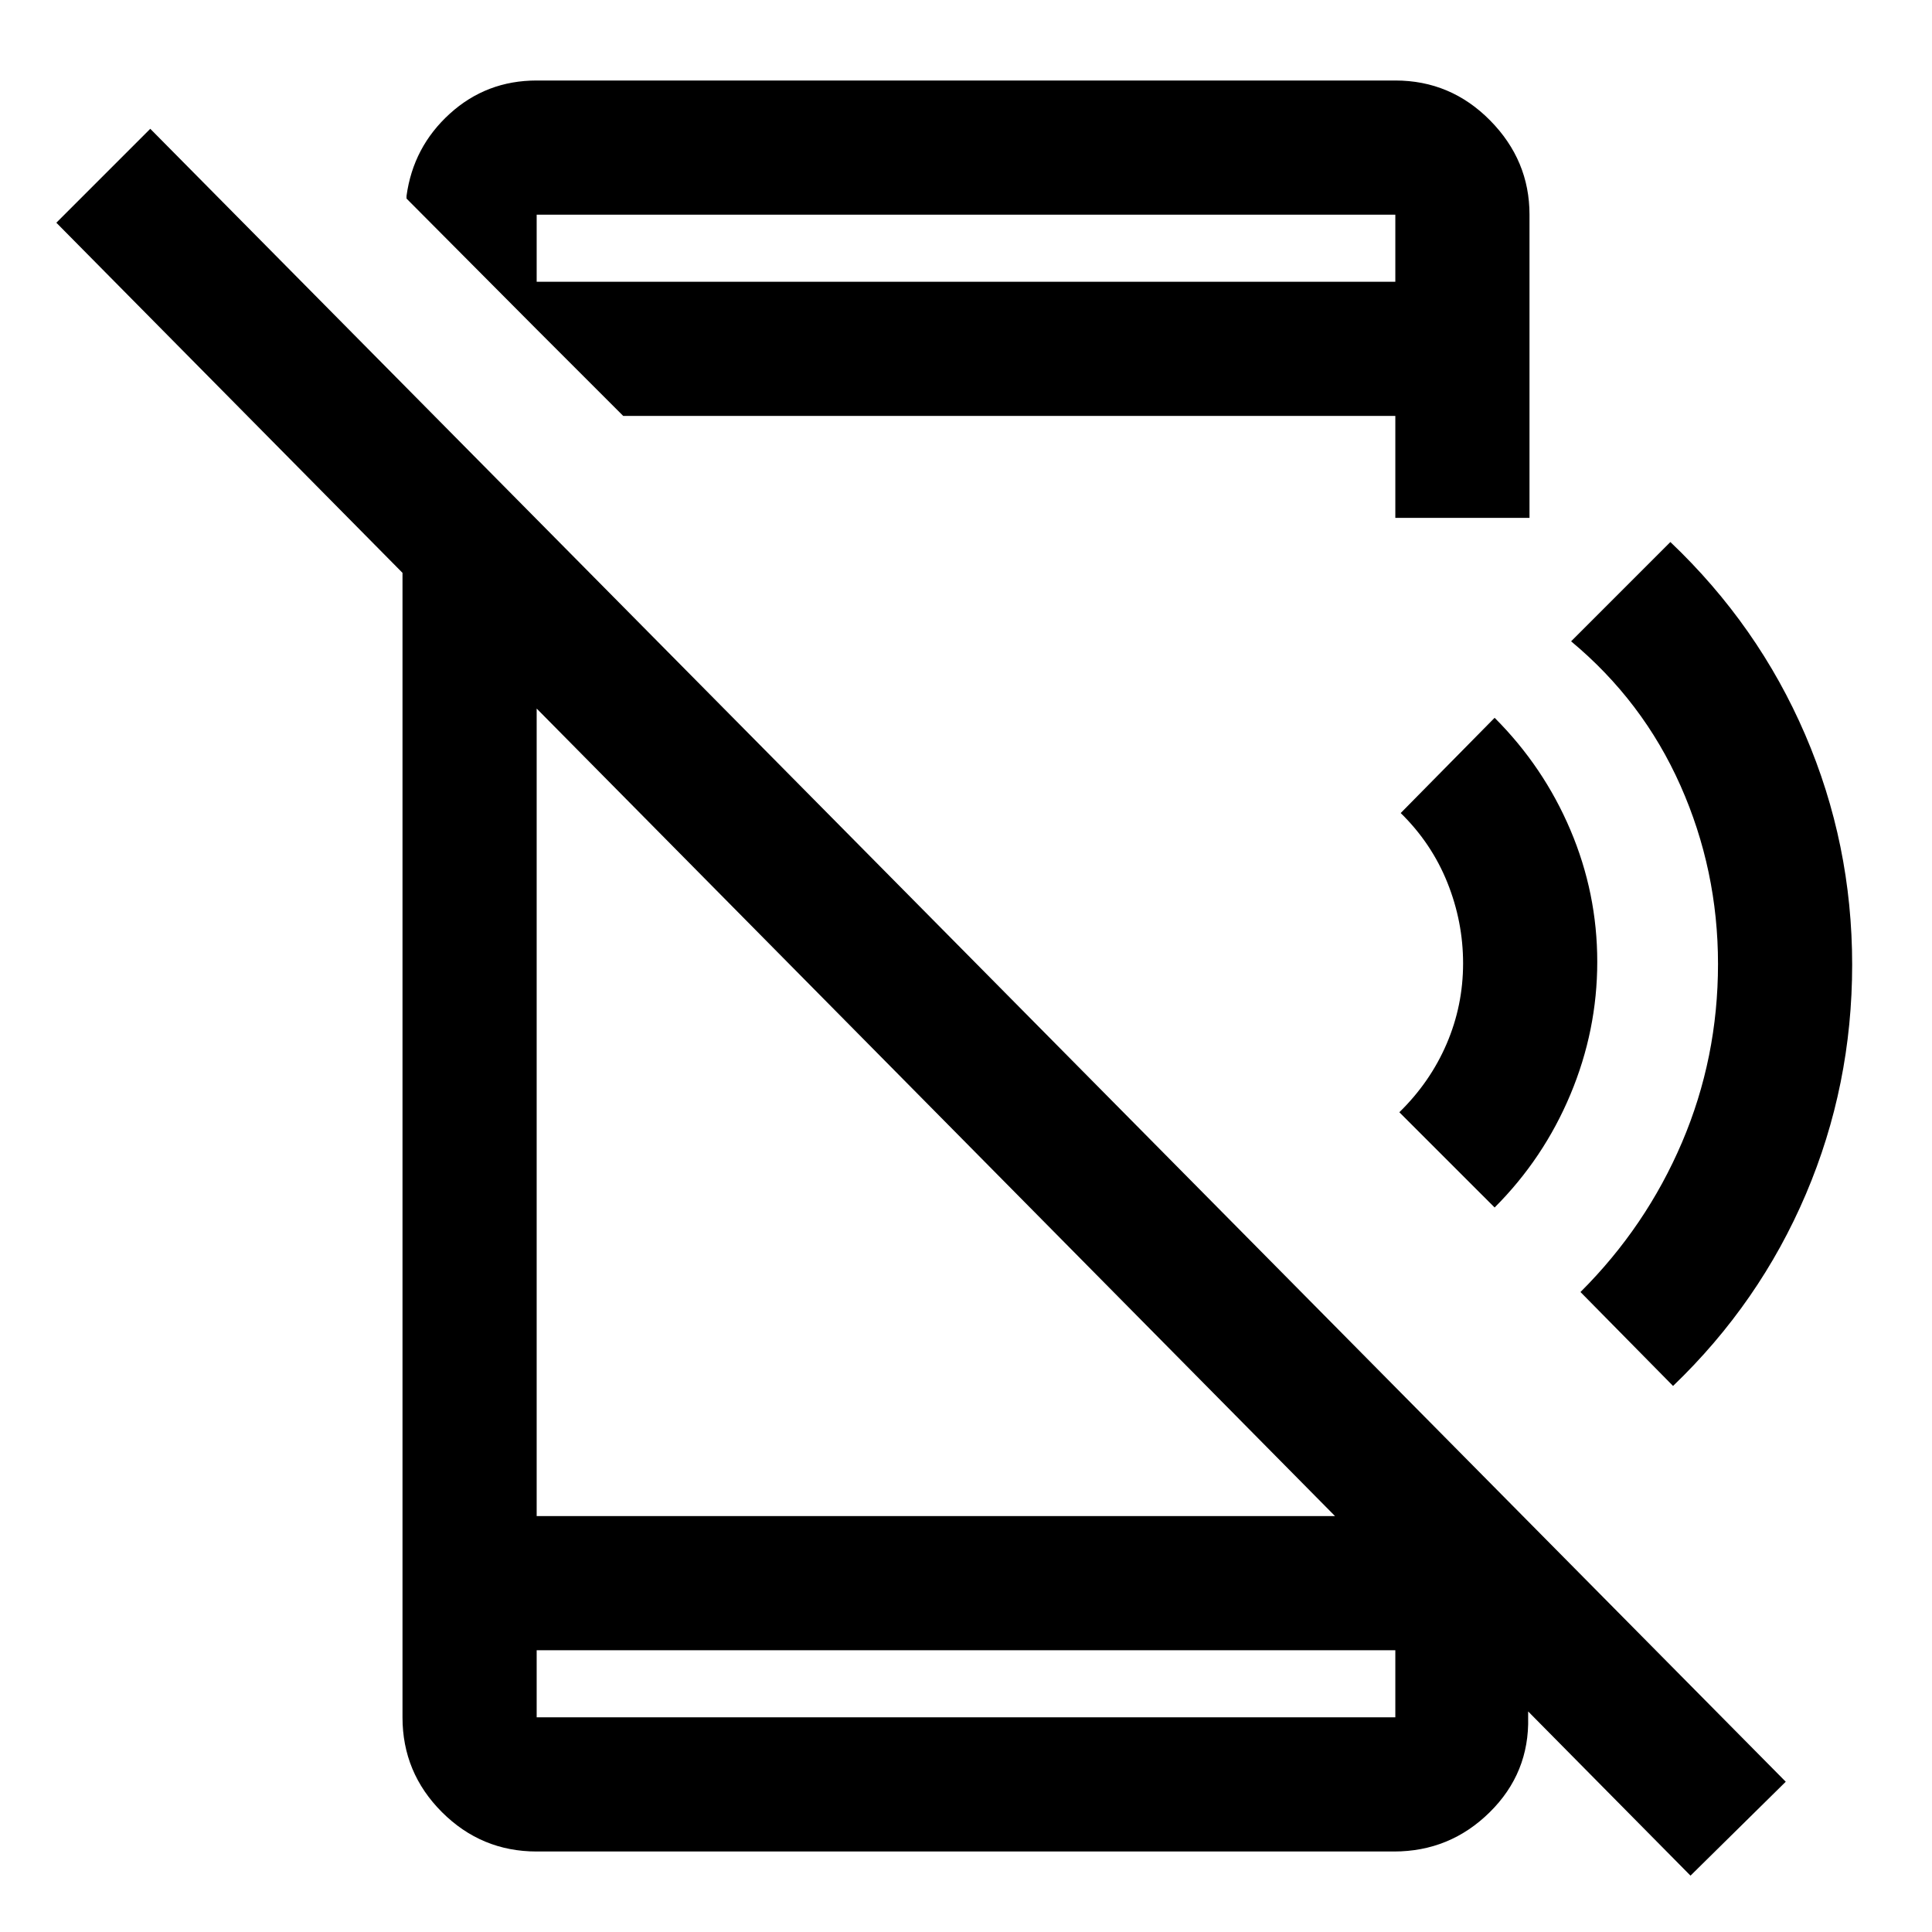 <svg xmlns="http://www.w3.org/2000/svg" height="40" viewBox="0 -960 960 960" width="40"><path d="M840-28 28-849.33 74.67-896 887.33-74.67 840-28ZM200-722.33 266.67-655v448.33h416.66l76 76.67v23.33Q760-79 740.22-59.5T692.67-40h-426q-27.5 0-47.09-19.58Q200-79.17 200-106.67v-615.66ZM266.67-140v33.33h426.66V-140H266.67Zm0-656.33V-820h426.66v-33.33H266.67v57l-64.67-65v-1.34q3.33-24.33 21.5-40.83t43.17-16.5h426.66q27.5 0 47.09 19.83Q760-880.33 760-853.33v150.66h-66.67v-50.66H309.67l-43-43Zm0 656.33v33.33V-140Zm476-220-47.34-47.33q15.34-15 23.5-34.01 8.17-19.02 8.17-39.99 0-20.67-7.83-40.17Q711.33-541 696-556l46.67-47.33Q767-579 780.33-547.58q13.34 31.42 13.34 65.5t-13.34 65.91Q767-384.33 742.67-360Zm88.66 88.67-46-46.67q32.59-32.49 50.47-74.41 17.87-41.92 17.87-88.59T835-569.67q-18.67-42-54.33-71.66L830-690.67q43.64 41.45 66.99 95.73 23.34 54.27 23.34 114.27 0 60-23 114.04-23 54.03-66 95.3Zm-138-582V-820v-33.33Z"/></svg>